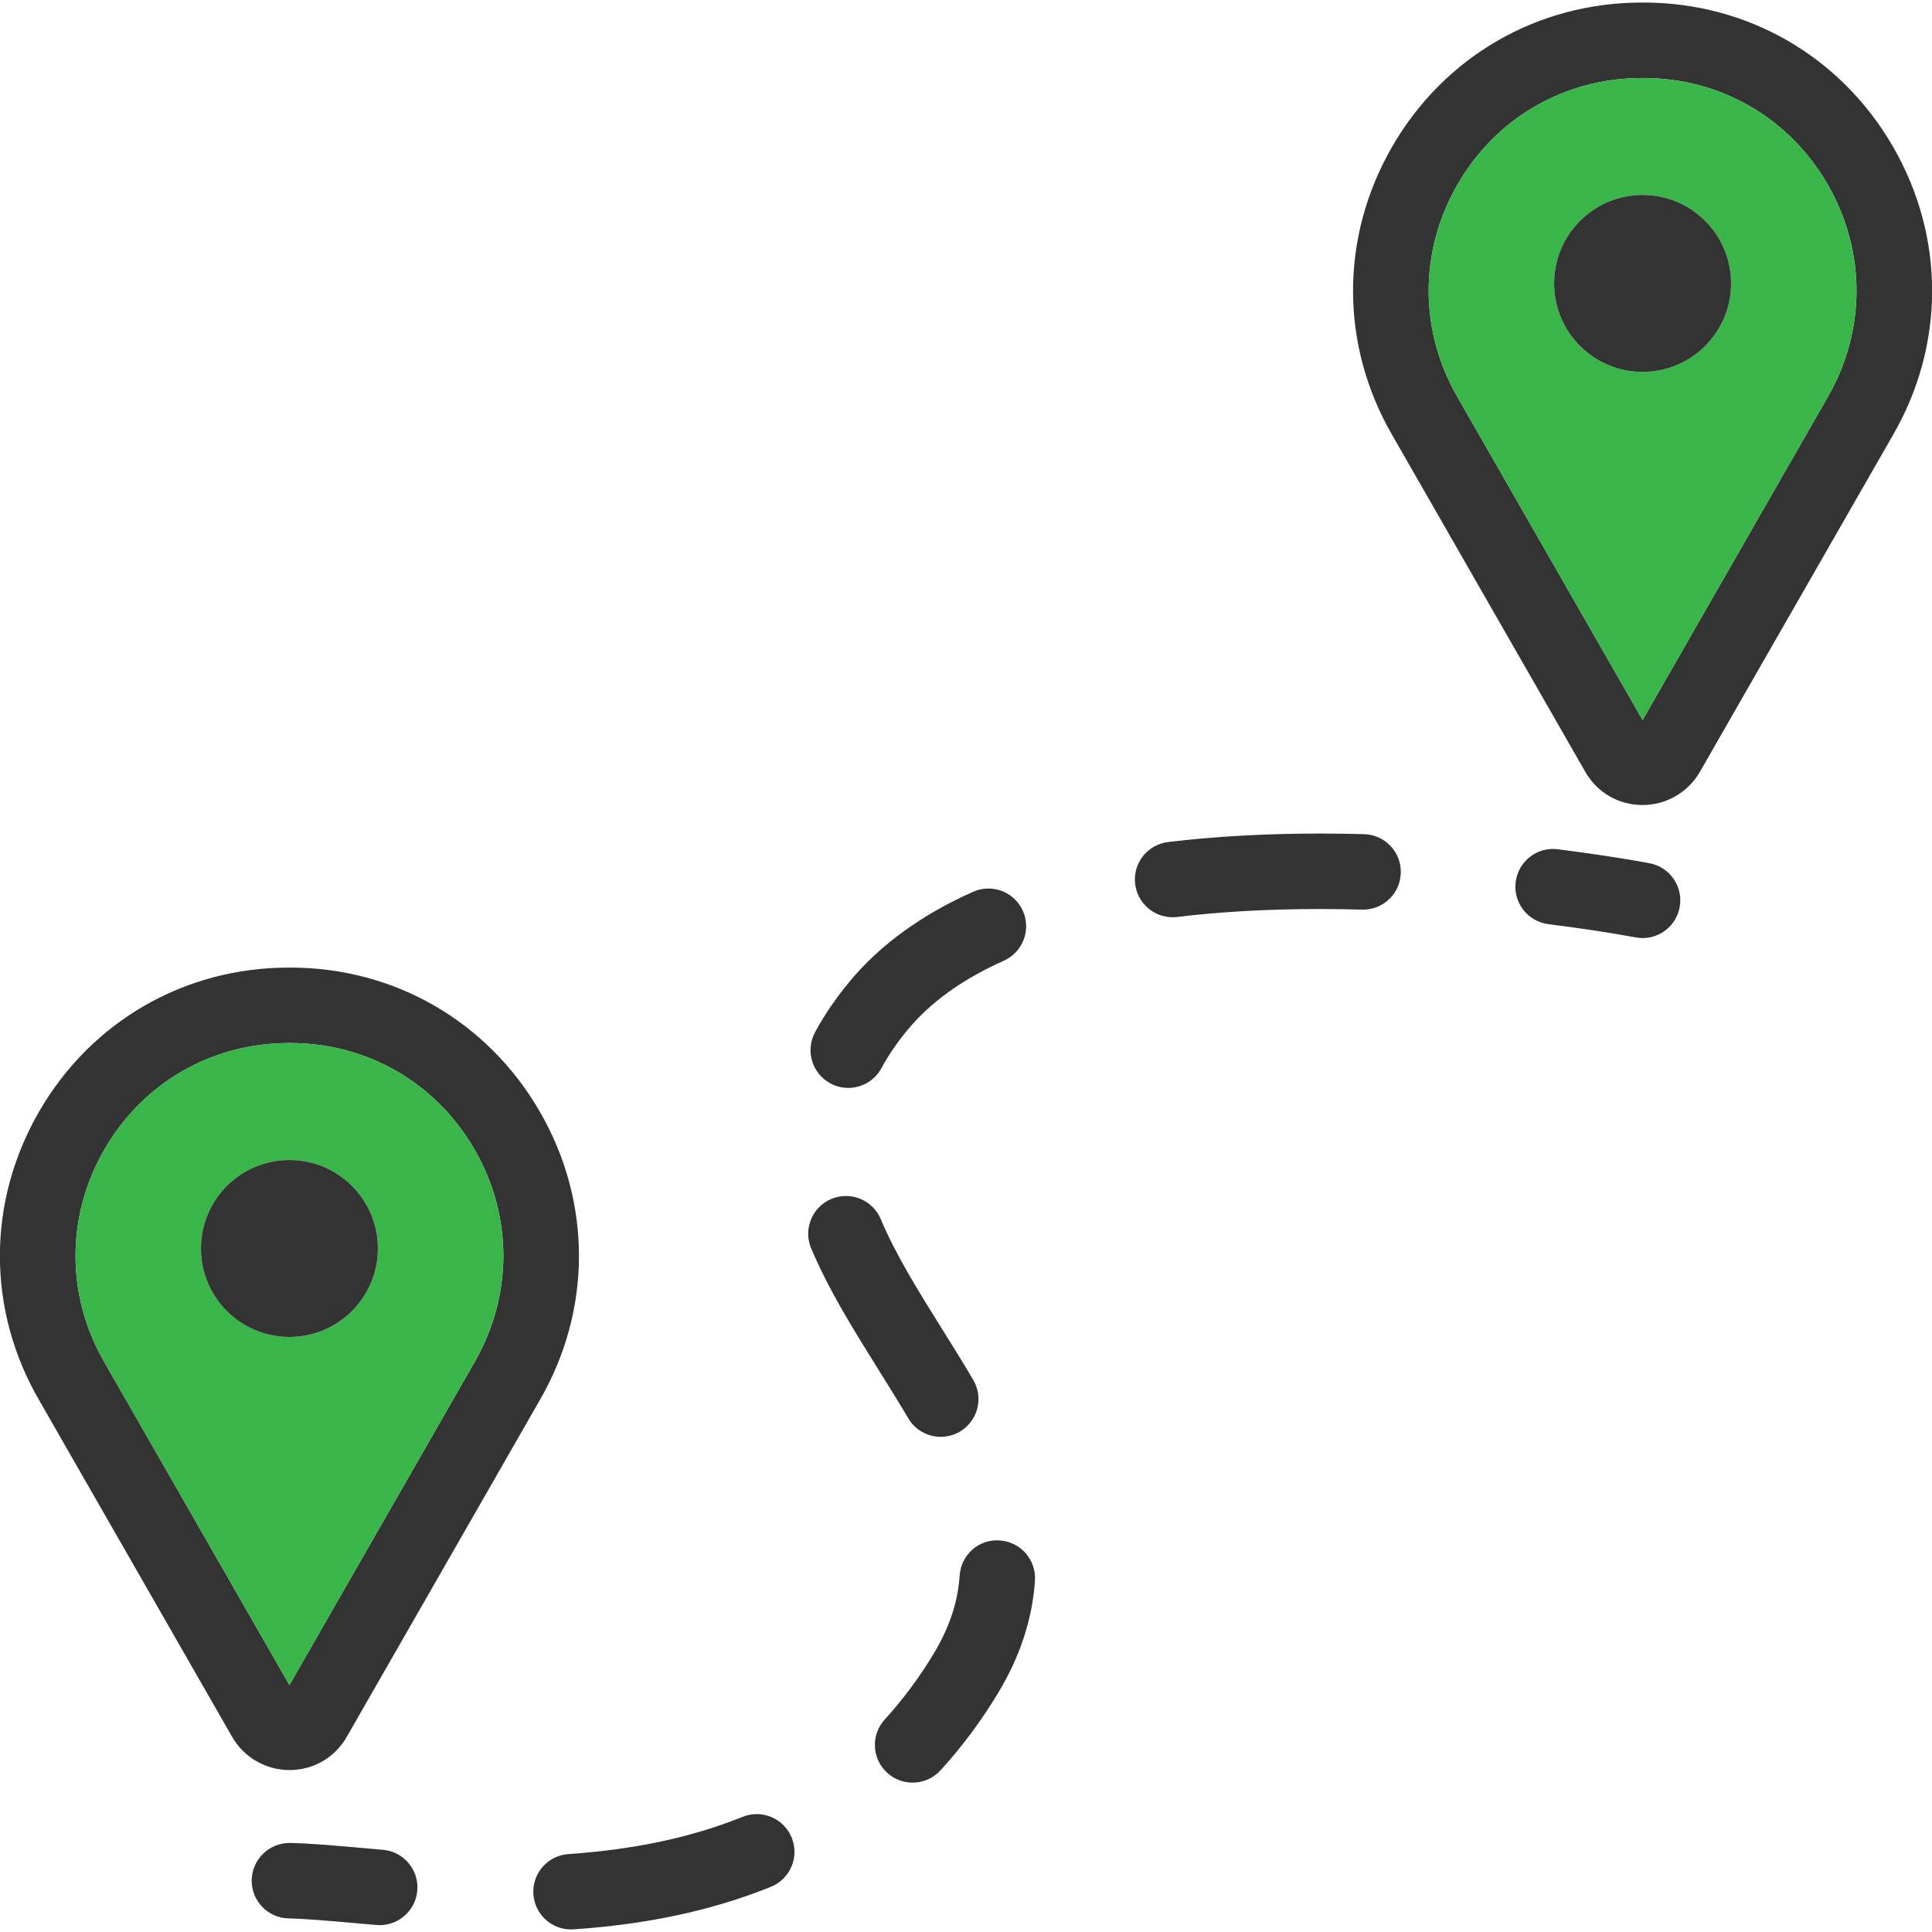 <?xml version="1.0" encoding="UTF-8"?>
<svg id="local" xmlns="http://www.w3.org/2000/svg" viewBox="0 0 128 128">
  <defs>
    <style>
      .cls-1 {
        fill: #333;
      }

      .cls-2 {
        fill: #39b54a;
      }
    </style>
  </defs>
  <path class="cls-1" d="m35.767,73.655c-3.454-5.983-9.633-9.55-16.523-9.55h-.122c-6.904,0-13.083,3.566-16.537,9.55-3.464,6.001-3.454,13.159.021,19.136l12.773,22.28c.778,1.357,2.233,2.2,3.798,2.2,1.587,0,3.006-.822,3.796-2.2l12.765-22.267c3.483-5.99,3.494-13.148.03-19.149Zm-4.36,16.649l-12.231,21.337-12.239-21.351c-2.571-4.422-2.579-9.706-.021-14.136,2.55-4.417,7.111-7.05,12.223-7.05h.09c5.097,0,9.659,2.633,12.209,7.05,2.557,4.43,2.549,9.714-.03,14.149Z"/>
  <g>
    <path class="cls-1" d="m108.828,62.149c-.157,0-.315-.015-.475-.045-.022-.005-2.268-.434-5.769-.876-1.37-.174-2.34-1.424-2.167-2.794.174-1.37,1.419-2.348,2.794-2.167,3.676.465,5.991.908,6.087.927,1.355.262,2.243,1.572,1.981,2.928-.23,1.196-1.278,2.027-2.452,2.027Z"/>
    <path class="cls-1" d="m37.83,127.831c-1.303,0-2.401-1.01-2.492-2.329-.095-1.377.945-2.57,2.323-2.665,4.392-.302,8.167-1.108,11.541-2.467,1.282-.516,2.737.105,3.253,1.386.516,1.281-.105,2.737-1.386,3.253-3.869,1.558-8.142,2.478-13.065,2.816-.059.004-.117.006-.174.006Zm22.633-9.727c-.604,0-1.208-.217-1.688-.656-1.019-.933-1.087-2.515-.155-3.532,1.19-1.3,2.28-2.766,3.238-4.356,1.042-1.728,1.605-3.42,1.721-5.173.092-1.378,1.27-2.437,2.661-2.328,1.378.092,2.42,1.282,2.329,2.66-.169,2.531-.985,5.028-2.428,7.421-1.129,1.875-2.419,3.608-3.834,5.153-.493.538-1.167.811-1.844.811Zm1.865-22.911c-.858,0-1.693-.441-2.159-1.234-.637-1.086-1.312-2.165-1.985-3.242-1.611-2.58-3.278-5.247-4.442-8.008-.536-1.272.06-2.739,1.333-3.275s2.739.06,3.275,1.332c1.009,2.394,2.498,4.777,4.075,7.302.698,1.116,1.397,2.235,2.057,3.36.699,1.191.3,2.723-.891,3.422-.398.233-.833.344-1.263.344Zm-6.13-23.117c-.4,0-.807-.096-1.184-.299-1.215-.655-1.67-2.171-1.016-3.387.612-1.137,1.389-2.274,2.31-3.383,2-2.408,4.745-4.4,8.159-5.923,1.261-.562,2.739.005,3.301,1.265.562,1.262-.004,2.739-1.265,3.302-2.707,1.207-4.843,2.738-6.349,4.552-.709.853-1.299,1.714-1.754,2.559-.452.839-1.313,1.315-2.203,1.315Zm21.488-11.308c-1.247,0-2.326-.931-2.479-2.2-.166-1.37.811-2.616,2.182-2.781,3.084-.373,6.471-.562,10.065-.562.986,0,1.962.014,2.922.04,1.38.037,2.469,1.187,2.431,2.566-.037,1.38-1.18,2.47-2.567,2.432-.915-.024-1.846-.038-2.787-.038-3.394,0-6.578.177-9.464.525-.102.013-.204.019-.303.019Z"/>
    <path class="cls-1" d="m25.159,127.545c-.071,0-.143-.003-.214-.009l-1.522-.133c-1.718-.151-3.202-.282-4.293-.302-1.38-.025-2.479-1.165-2.454-2.546.025-1.38,1.178-2.475,2.545-2.454,1.266.023,2.83.161,4.641.321l1.505.131c1.376.117,2.397,1.327,2.28,2.703-.111,1.304-1.204,2.288-2.488,2.288Z"/>
  </g>
  <path class="cls-2" d="m31.436,76.155c-2.55-4.417-7.112-7.05-12.209-7.05h-.09c-5.112,0-9.673,2.633-12.223,7.05-2.558,4.43-2.549,9.714.021,14.136l12.239,21.351,12.231-21.337c2.579-4.436,2.587-9.72.03-14.149Zm-12.261,12.422c-3.238,0-5.862-2.625-5.862-5.862s2.625-5.862,5.862-5.862,5.862,2.625,5.862,5.862-2.625,5.862-5.862,5.862Z"/>
  <path class="cls-1" d="m19.175,76.853c-3.238,0-5.862,2.625-5.862,5.862s2.625,5.862,5.862,5.862,5.862-2.625,5.862-5.862-2.625-5.862-5.862-5.862Z"/>
  <path class="cls-1" d="m125.416,9.718C121.962,3.735,115.784.169,108.894.169h-.122c-6.904,0-13.084,3.566-16.538,9.55-3.464,6-3.453,13.159.022,19.136l12.773,22.28c.789,1.377,2.208,2.2,3.796,2.2h.001c1.564,0,3.019-.843,3.797-2.2l12.765-22.267c3.483-5.99,3.494-13.149.029-19.15Zm-4.359,16.65l-12.231,21.337-12.239-21.351c-2.571-4.422-2.579-9.706-.022-14.136,2.55-4.417,7.111-7.05,12.224-7.05h.09c5.097,0,9.658,2.633,12.208,7.049,2.558,4.43,2.549,9.715-.029,14.15Z"/>
  <path class="cls-2" d="m121.086,12.218c-2.55-4.416-7.111-7.049-12.208-7.049h-.09c-5.112,0-9.673,2.633-12.224,7.05-2.557,4.43-2.549,9.714.022,14.136l12.239,21.351,12.231-21.337c2.579-4.436,2.587-9.721.029-14.15Zm-12.261,12.423c-3.238,0-5.862-2.625-5.862-5.862s2.625-5.862,5.862-5.862,5.862,2.625,5.862,5.862-2.625,5.862-5.862,5.862Z"/>
  <path class="cls-1" d="m108.826,12.916c-3.238,0-5.862,2.625-5.862,5.862s2.625,5.862,5.862,5.862,5.862-2.625,5.862-5.862-2.625-5.862-5.862-5.862Z"/>
</svg>